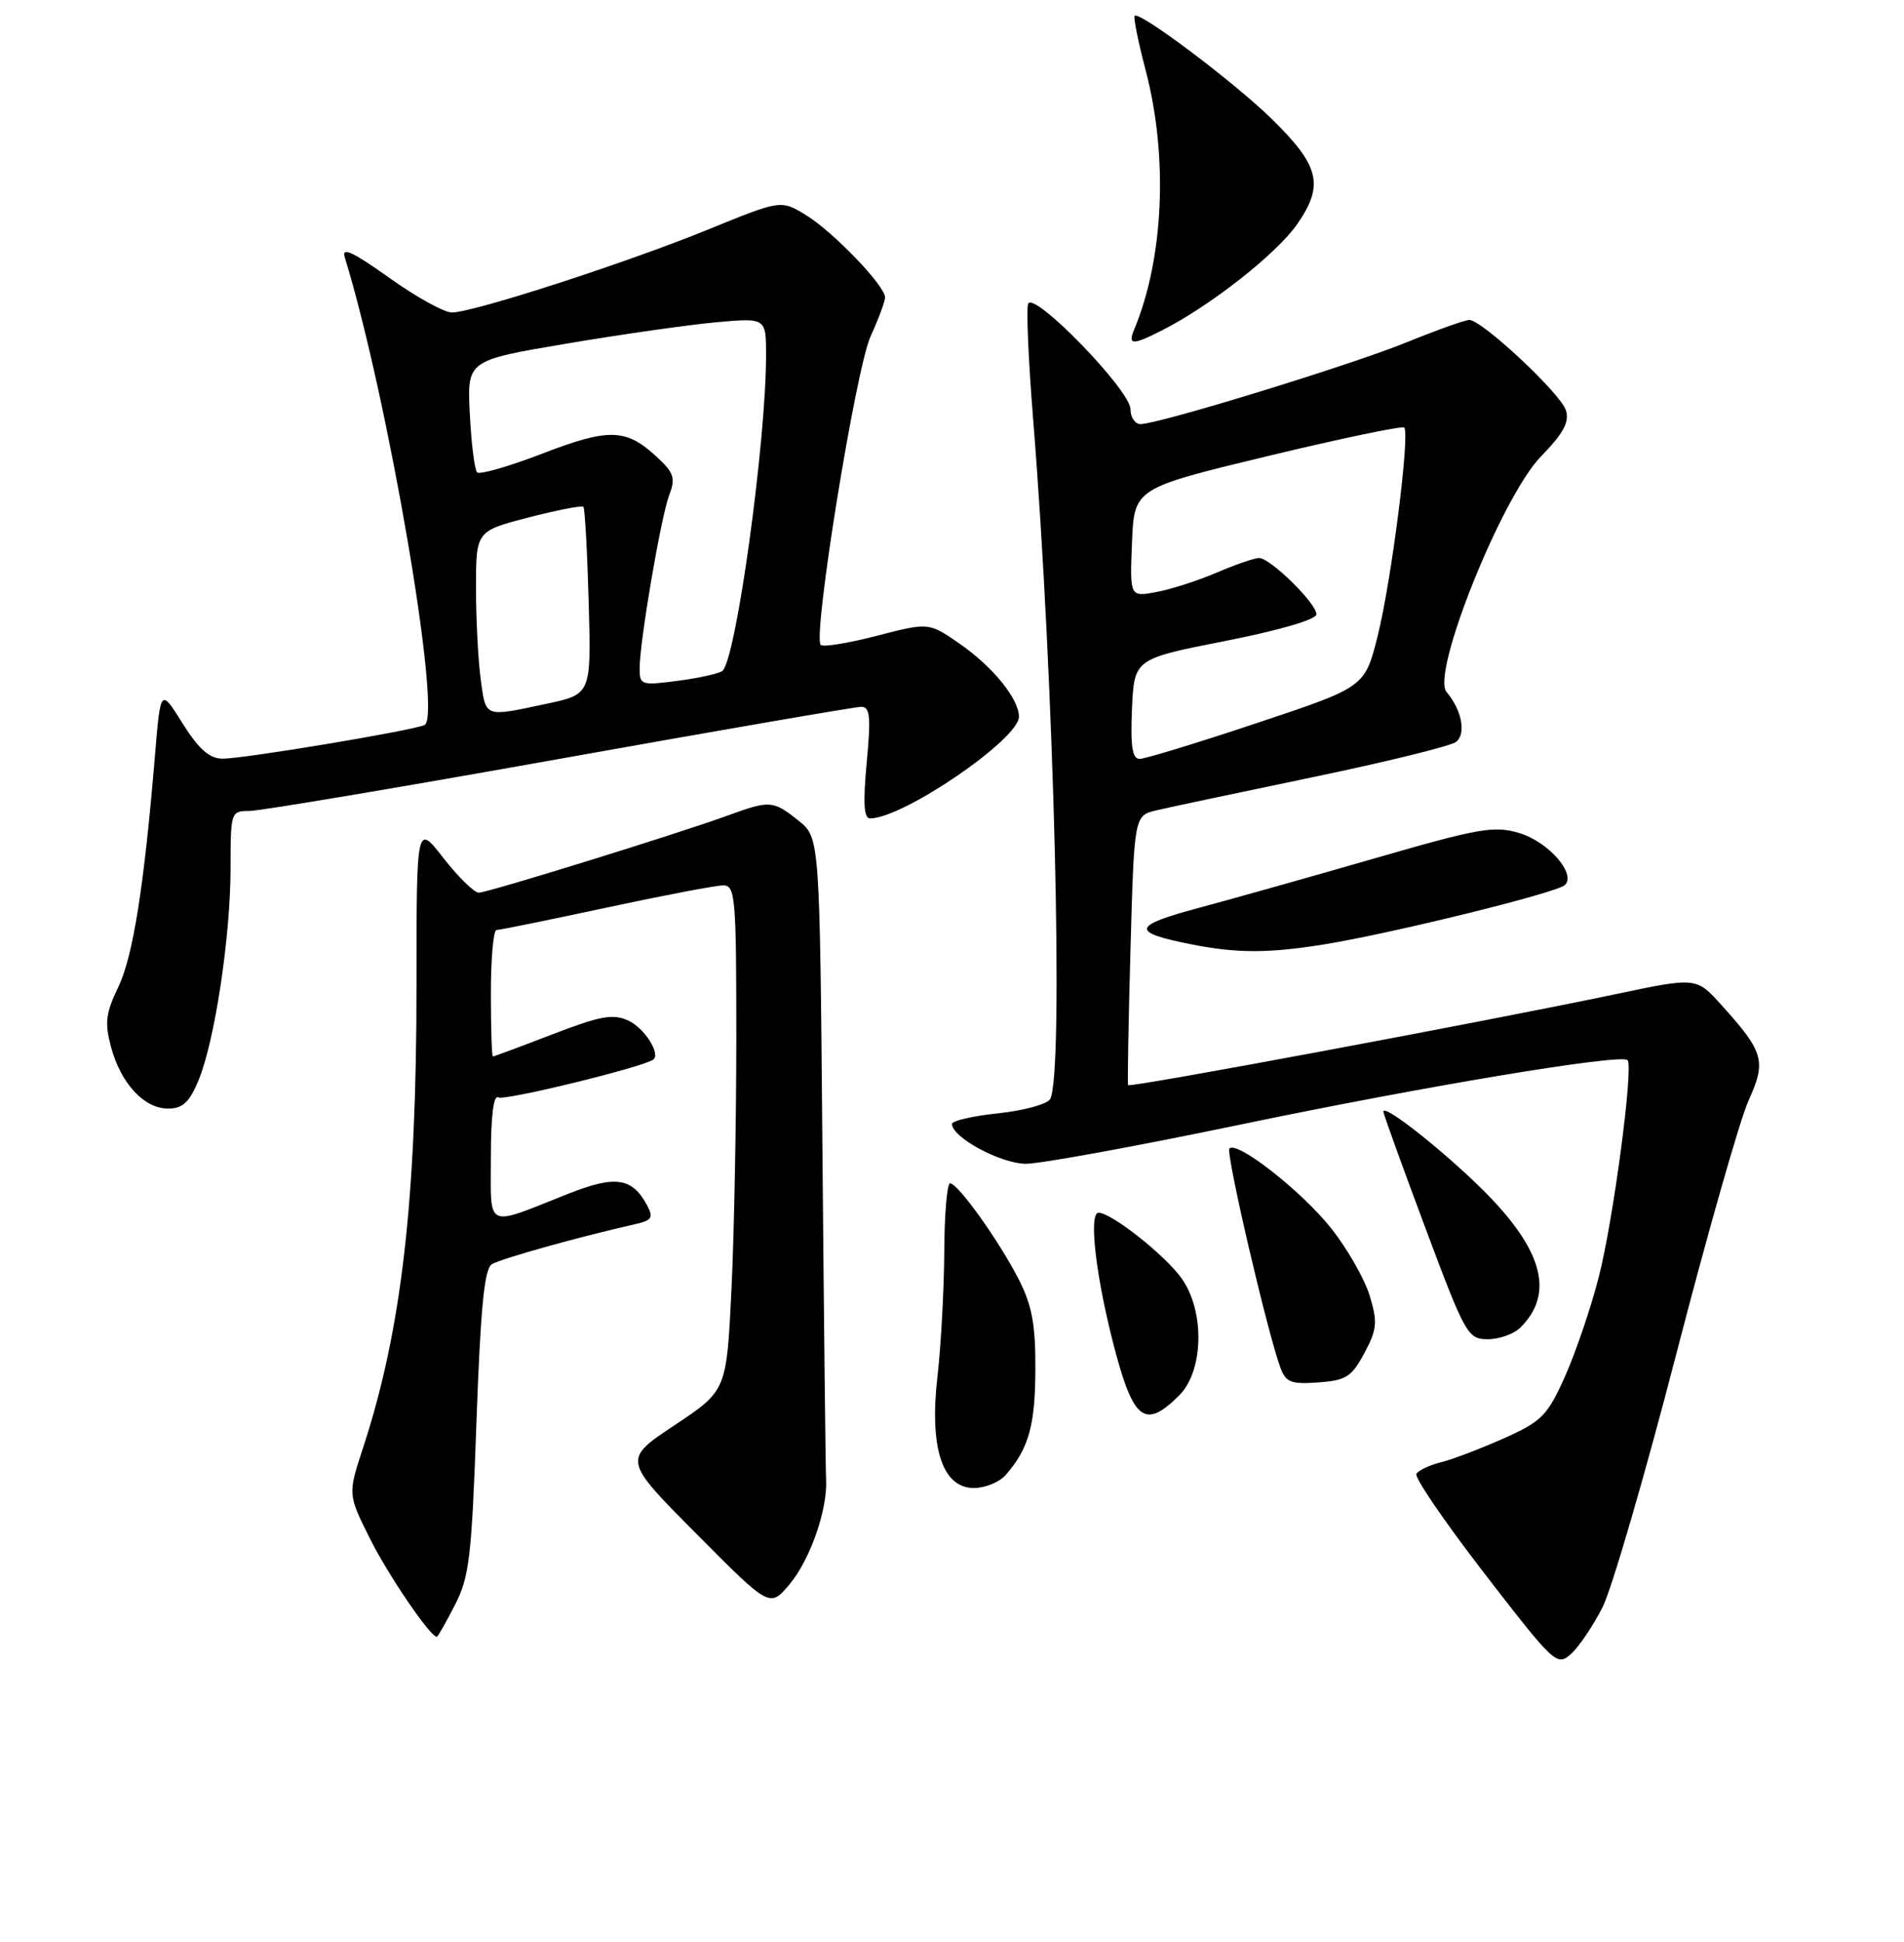 <?xml version="1.0" encoding="UTF-8" standalone="no"?>
<!DOCTYPE svg PUBLIC "-//W3C//DTD SVG 1.1//EN" "http://www.w3.org/Graphics/SVG/1.1/DTD/svg11.dtd" >
<svg xmlns="http://www.w3.org/2000/svg" xmlns:xlink="http://www.w3.org/1999/xlink" version="1.1" viewBox="0 0 256 261">
 <g >
 <path fill="currentColor"
d=" M 215.48 216.00 C 216.72 213.53 221.18 198.22 225.38 182.00 C 229.58 165.78 233.96 150.42 235.11 147.89 C 237.51 142.62 237.17 141.40 231.45 135.08 C 228.08 131.34 228.08 131.34 217.29 133.61 C 199.95 137.26 151.88 146.23 151.68 145.85 C 151.58 145.66 151.72 137.43 152.00 127.56 C 152.50 109.62 152.50 109.62 155.50 108.91 C 157.15 108.52 166.60 106.52 176.50 104.46 C 186.40 102.40 195.07 100.27 195.77 99.72 C 197.16 98.63 196.55 95.43 194.49 93.00 C 192.39 90.53 201.92 66.77 207.18 61.36 C 210.23 58.22 211.04 56.71 210.54 55.14 C 209.82 52.87 199.25 43.00 197.55 43.00 C 196.97 43.01 193.18 44.36 189.13 46.01 C 181.61 49.07 155.81 57.00 153.35 57.00 C 152.61 57.00 152.00 56.10 152.00 55.01 C 152.00 52.45 138.88 38.96 138.23 40.85 C 137.98 41.59 138.28 48.57 138.91 56.35 C 141.74 91.40 143.07 144.77 141.18 147.75 C 140.74 148.43 137.60 149.28 134.19 149.64 C 130.79 149.99 128.00 150.64 128.00 151.07 C 128.00 152.88 134.59 156.42 137.95 156.42 C 139.90 156.42 152.81 154.06 166.64 151.18 C 191.38 146.02 217.94 141.60 218.83 142.49 C 219.66 143.33 216.93 163.95 214.97 171.60 C 213.91 175.76 211.86 181.78 210.43 184.98 C 208.04 190.30 207.32 191.03 202.16 193.34 C 199.05 194.72 195.26 196.17 193.74 196.54 C 192.22 196.92 190.74 197.61 190.44 198.09 C 190.15 198.57 194.27 204.60 199.60 211.50 C 209.06 223.74 209.34 224.00 211.26 222.27 C 212.33 221.30 214.23 218.47 215.48 216.00 Z  M 61.15 215.75 C 63.11 211.96 63.42 209.30 64.06 191.12 C 64.61 175.79 65.12 170.54 66.13 169.92 C 67.33 169.18 78.00 166.20 85.27 164.57 C 87.66 164.04 87.90 163.68 87.00 162.00 C 85.00 158.27 82.74 157.94 76.41 160.45 C 65.08 164.94 66.00 165.37 66.00 155.51 C 66.00 150.01 66.36 147.11 67.00 147.50 C 67.80 147.99 86.52 143.42 87.84 142.41 C 88.86 141.64 86.62 138.15 84.48 137.17 C 82.42 136.23 80.72 136.54 74.28 139.02 C 70.02 140.66 66.42 142.00 66.27 142.00 C 66.12 142.00 66.00 138.18 66.00 133.50 C 66.00 128.82 66.34 125.00 66.76 125.00 C 67.18 125.00 73.81 123.65 81.50 122.00 C 89.19 120.35 96.27 119.00 97.24 119.00 C 98.86 119.00 99.00 120.58 99.00 139.34 C 99.00 150.53 98.71 165.81 98.35 173.30 C 97.69 186.91 97.69 186.91 90.71 191.55 C 83.73 196.19 83.73 196.19 93.62 206.14 C 103.50 216.09 103.50 216.09 106.14 212.96 C 108.91 209.68 111.29 202.89 111.07 198.86 C 111.00 197.56 110.78 177.62 110.58 154.54 C 110.22 112.59 110.22 112.59 107.36 110.30 C 103.95 107.57 103.51 107.54 97.88 109.60 C 91.19 112.04 65.65 119.96 64.38 119.98 C 63.77 119.99 61.63 117.90 59.63 115.34 C 56.00 110.67 56.00 110.67 56.00 132.38 C 56.00 161.46 53.99 178.83 48.79 194.67 C 46.77 200.85 46.77 200.85 49.74 206.80 C 52.19 211.70 57.84 220.00 58.73 220.00 C 58.86 220.00 59.95 218.09 61.15 215.75 Z  M 135.22 198.25 C 138.31 194.71 139.18 191.63 139.21 184.10 C 139.24 178.04 138.76 175.46 136.99 171.99 C 134.37 166.85 128.84 159.10 127.75 159.04 C 127.34 159.02 126.98 163.16 126.96 168.25 C 126.93 173.34 126.52 180.86 126.05 184.96 C 124.93 194.60 126.70 200.00 130.95 200.00 C 132.46 200.00 134.38 199.21 135.22 198.25 Z  M 158.55 187.55 C 161.85 184.25 162.01 176.23 158.87 171.82 C 156.65 168.70 149.43 163.00 147.71 163.00 C 146.29 163.00 147.42 172.21 150.02 181.86 C 152.48 190.97 154.06 192.03 158.55 187.55 Z  M 183.44 181.87 C 185.15 178.68 185.24 177.74 184.17 174.18 C 183.50 171.95 181.18 167.88 179.01 165.13 C 175.08 160.16 166.36 153.31 165.30 154.36 C 164.77 154.89 170.37 178.96 172.15 183.81 C 172.88 185.80 173.57 186.07 177.25 185.81 C 180.98 185.54 181.74 185.06 183.44 181.87 Z  M 204.43 178.43 C 208.83 174.03 207.57 168.50 200.48 161.06 C 195.45 155.79 186.00 148.19 186.00 149.41 C 186.00 149.71 188.53 156.71 191.62 164.97 C 197.03 179.44 197.35 180.00 200.05 180.00 C 201.59 180.00 203.56 179.29 204.43 178.43 Z  M 26.67 145.26 C 28.86 140.02 30.99 125.95 31.00 116.75 C 31.00 109.13 31.04 109.00 33.52 109.00 C 34.91 109.00 53.67 105.85 75.21 102.00 C 96.75 98.15 115.02 95.00 115.81 95.00 C 116.98 95.00 117.11 96.34 116.53 102.50 C 116.03 107.89 116.15 110.00 116.98 110.00 C 121.42 110.00 137.00 99.36 137.00 96.33 C 137.00 93.93 133.48 89.60 129.00 86.50 C 124.88 83.65 124.88 83.65 117.91 85.45 C 114.07 86.45 110.67 87.00 110.35 86.68 C 109.24 85.57 115.06 49.58 117.05 45.22 C 118.12 42.87 119.00 40.51 119.00 39.98 C 119.00 38.41 112.10 31.23 108.41 28.94 C 105.01 26.85 105.01 26.85 95.26 30.83 C 84.20 35.34 63.63 42.00 60.76 42.00 C 59.72 42.00 55.91 39.90 52.31 37.32 C 47.43 33.85 45.91 33.14 46.35 34.57 C 52.16 53.44 59.44 95.99 57.11 97.43 C 56.01 98.11 32.66 102.01 29.89 101.97 C 28.14 101.95 26.71 100.67 24.54 97.22 C 21.59 92.50 21.59 92.50 20.84 101.50 C 19.37 119.21 17.88 128.56 15.90 132.68 C 14.21 136.19 14.06 137.49 14.93 140.73 C 16.25 145.63 19.37 149.00 22.59 149.00 C 24.55 149.00 25.45 148.17 26.67 145.26 Z  M 178.00 126.94 C 187.10 125.47 209.32 120.00 210.40 118.96 C 211.97 117.46 208.18 113.13 204.25 111.96 C 200.90 110.96 198.83 111.32 185.00 115.32 C 176.47 117.78 165.73 120.81 161.13 122.04 C 152.15 124.45 151.99 125.31 160.26 126.94 C 166.30 128.14 170.58 128.13 178.00 126.94 Z  M 156.30 44.37 C 162.75 41.10 171.67 34.08 174.42 30.12 C 178.07 24.85 177.43 22.26 170.90 15.90 C 165.78 10.92 153.19 1.46 152.56 2.13 C 152.37 2.33 153.04 5.65 154.05 9.50 C 157.08 21.07 156.48 34.70 152.51 44.25 C 151.61 46.42 152.24 46.44 156.30 44.37 Z  M 152.20 95.28 C 152.50 88.56 152.50 88.56 164.75 86.15 C 172.07 84.71 177.00 83.26 177.00 82.56 C 177.00 81.09 170.79 75.00 169.29 75.00 C 168.67 75.00 166.12 75.88 163.62 76.95 C 161.13 78.02 157.47 79.20 155.49 79.57 C 151.91 80.24 151.91 80.24 152.20 72.94 C 152.50 65.63 152.50 65.63 170.41 61.31 C 180.26 58.94 188.54 57.21 188.80 57.47 C 189.61 58.27 187.05 78.28 185.22 85.53 C 183.50 92.35 183.50 92.35 169.03 97.17 C 161.07 99.83 153.96 102.00 153.23 102.00 C 152.24 102.00 151.98 100.33 152.20 95.28 Z  M 64.64 91.36 C 64.29 88.81 64.00 83.27 64.00 79.05 C 64.00 71.39 64.00 71.39 71.03 69.56 C 74.90 68.56 78.24 67.91 78.44 68.12 C 78.64 68.33 78.96 74.08 79.15 80.91 C 79.50 93.31 79.50 93.31 73.50 94.59 C 65.07 96.39 65.34 96.49 64.64 91.36 Z  M 86.00 89.84 C 86.01 86.19 88.86 69.49 89.98 66.54 C 90.85 64.27 90.62 63.55 88.32 61.42 C 84.17 57.58 81.90 57.51 72.94 60.96 C 68.45 62.69 64.50 63.83 64.15 63.49 C 63.81 63.15 63.37 59.62 63.17 55.65 C 62.80 48.44 62.80 48.44 76.15 46.19 C 83.49 44.95 92.54 43.66 96.25 43.32 C 103.00 42.71 103.00 42.71 103.00 47.75 C 103.00 59.34 99.01 88.32 97.16 90.15 C 96.80 90.50 94.14 91.11 91.25 91.49 C 86.21 92.16 86.00 92.09 86.00 89.84 Z "/>
</g>
</svg>